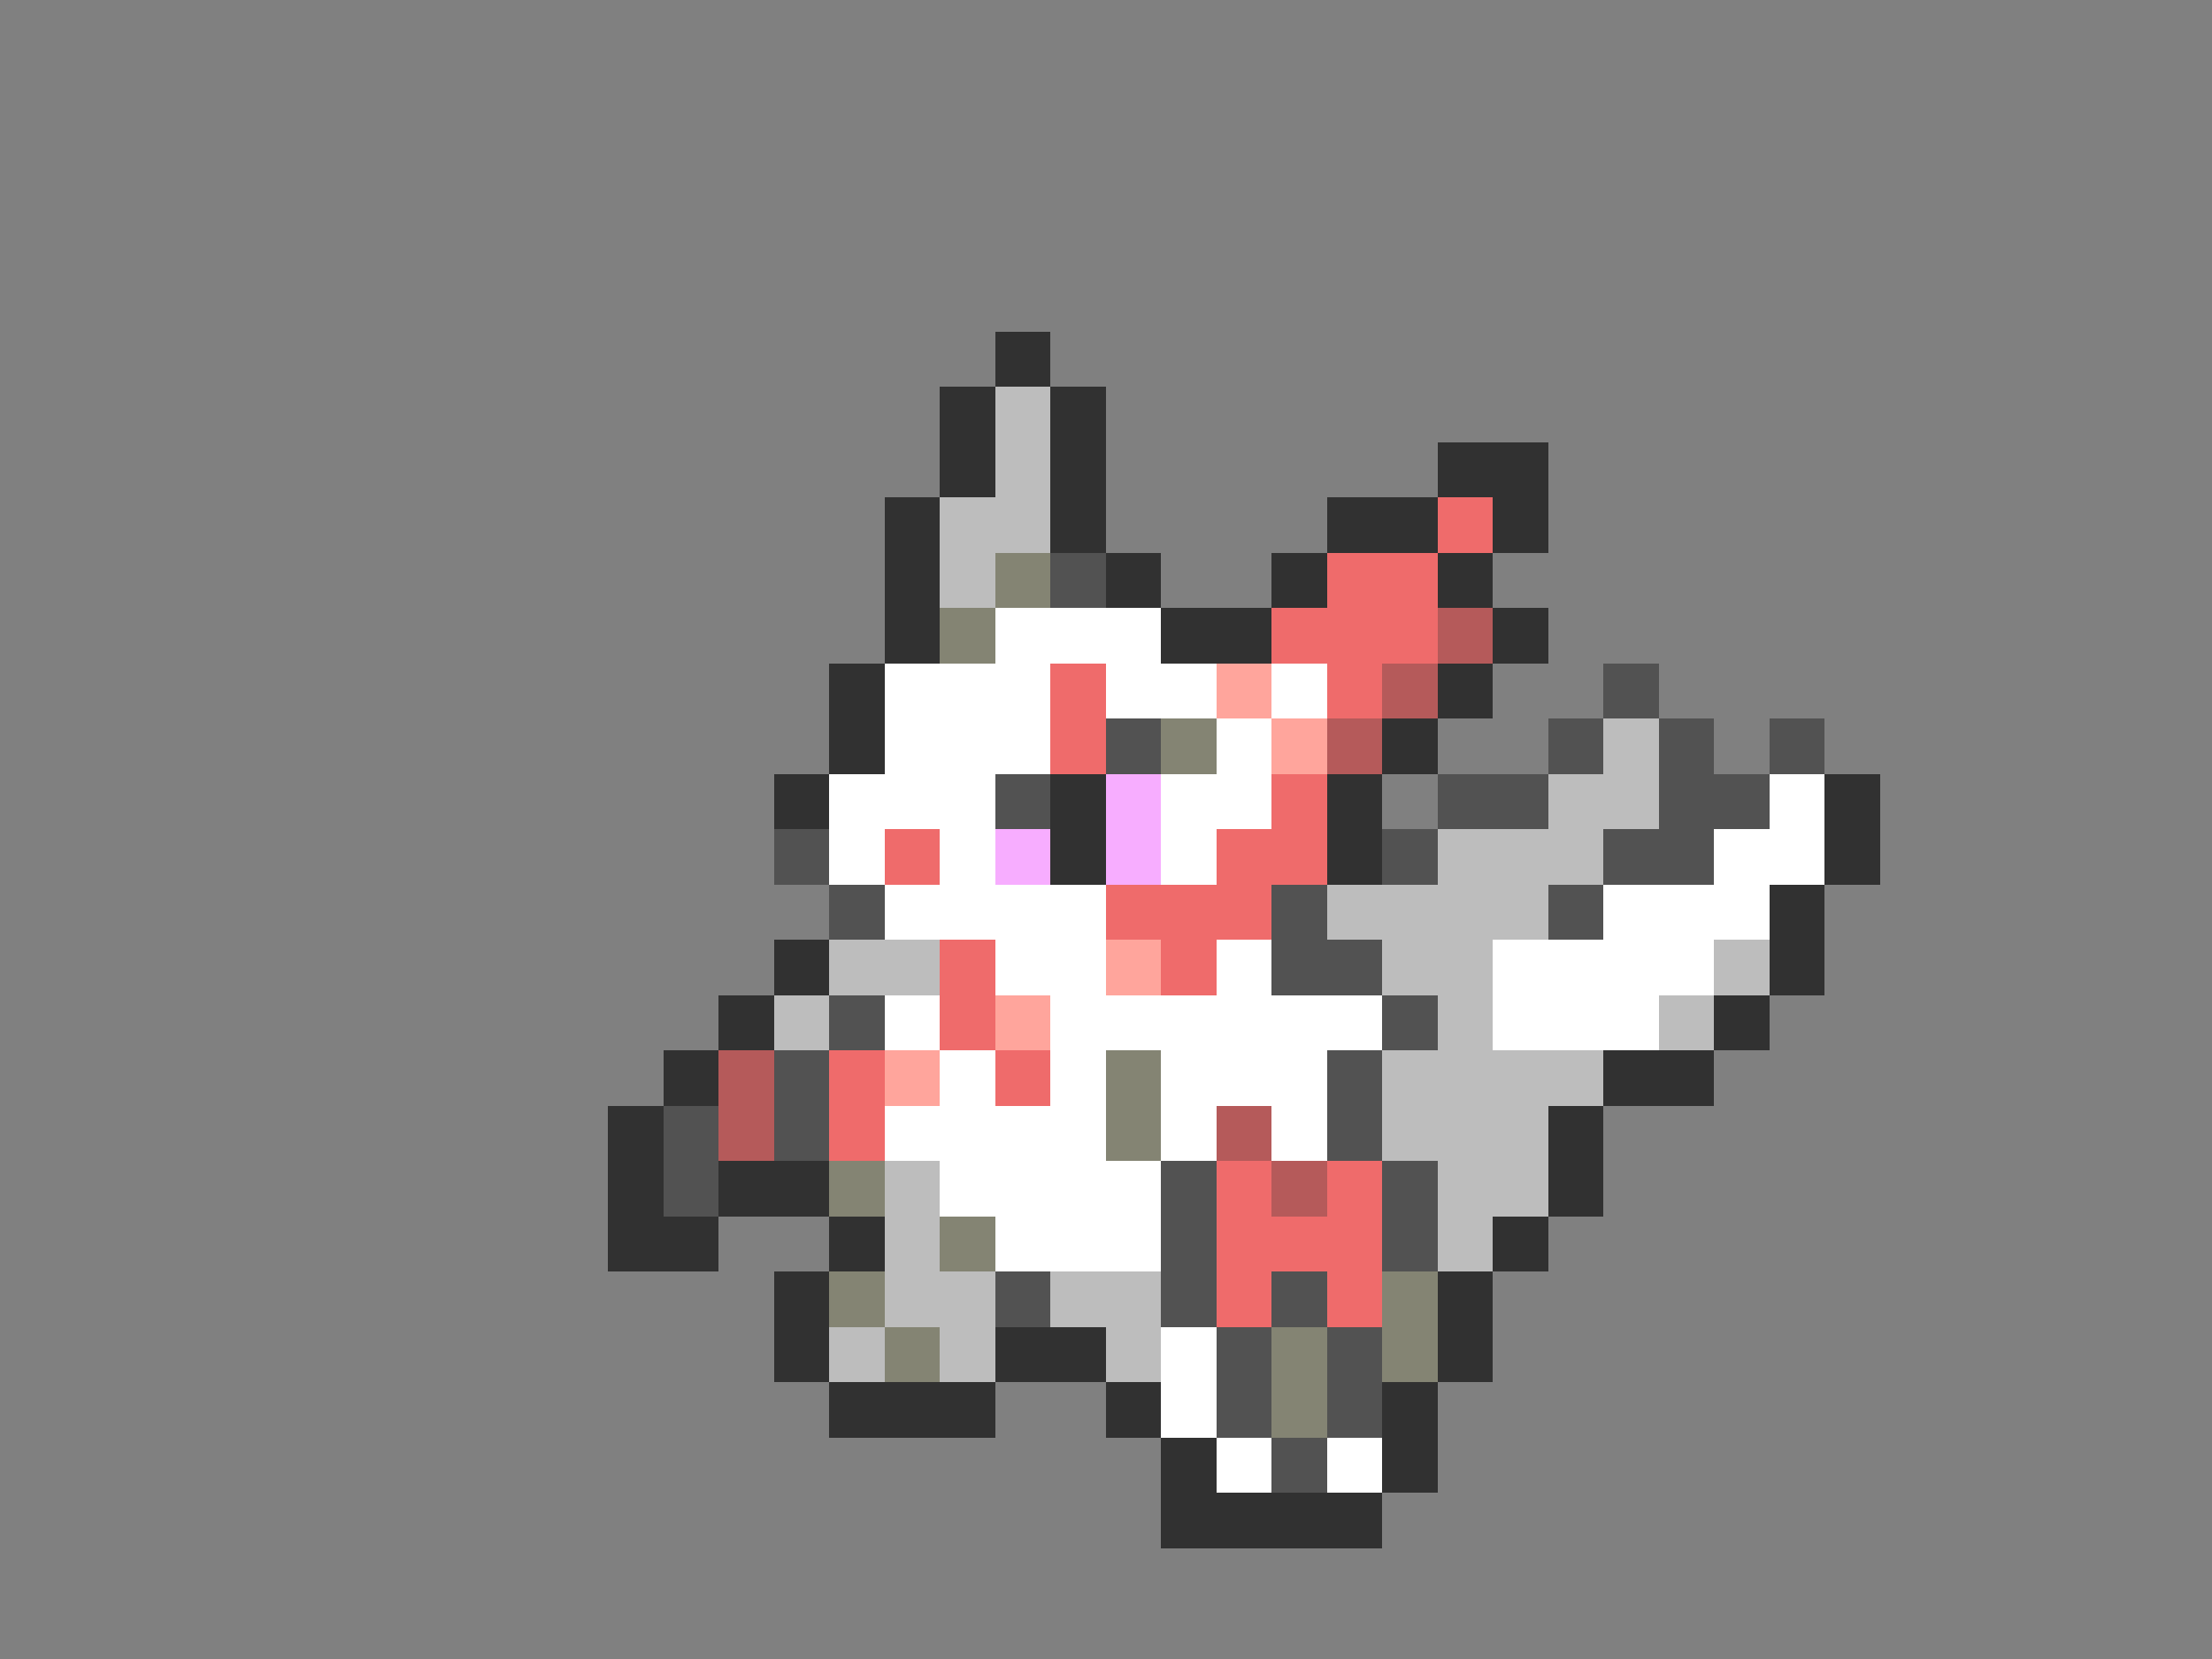 <svg xmlns="http://www.w3.org/2000/svg" viewBox="0 -0.5 40 30" shape-rendering="crispEdges">
<rect x="0" y="-0.5" width="40" height="30" fill="#808080" stroke="none"/>
<path stroke="#313131" d="M18 6h1M17 7h1M19 7h1M17 8h1M19 8h1M26 8h2M16 9h1M19 9h1M24 9h2M27 9h1M16 10h1M20 10h1M23 10h1M26 10h1M16 11h1M21 11h2M27 11h1M15 12h1M26 12h1M15 13h1M25 13h1M14 14h1M19 14h1M24 14h1M33 14h1M19 15h1M24 15h1M33 15h1M32 16h1M14 17h1M32 17h1M13 18h1M31 18h1M12 19h1M29 19h2M11 20h1M28 20h1M11 21h1M13 21h2M28 21h1M11 22h2M15 22h1M27 22h1M14 23h1M26 23h1M14 24h1M18 24h2M26 24h1M15 25h3M20 25h1M25 25h1M21 26h1M25 26h1M21 27h4" />
<path stroke="#bdbdbd" d="M18 7h1M18 8h1M17 9h2M17 10h1M29 13h1M28 14h2M26 15h3M24 16h4M15 17h2M25 17h2M31 17h1M14 18h1M26 18h1M30 18h1M25 19h4M25 20h3M16 21h1M26 21h2M16 22h1M26 22h1M16 23h2M19 23h2M15 24h1M17 24h1M20 24h1" />
<path stroke="#ef6b6b" d="M26 9h1M24 10h2M23 11h3M19 12h1M24 12h1M19 13h1M23 14h1M16 15h1M22 15h2M20 16h3M17 17h1M21 17h1M17 18h1M15 19h1M18 19h1M15 20h1M22 21h1M24 21h1M22 22h3M22 23h1M24 23h1" />
<path stroke="#848473" d="M18 10h1M17 11h1M21 13h1M20 19h1M20 20h1M15 21h1M17 22h1M15 23h1M25 23h1M16 24h1M23 24h1M25 24h1M23 25h1" />
<path stroke="#525252" d="M19 10h1M29 12h1M20 13h1M28 13h1M30 13h1M32 13h1M18 14h1M26 14h2M30 14h2M14 15h1M25 15h1M29 15h2M15 16h1M23 16h1M28 16h1M23 17h2M15 18h1M25 18h1M14 19h1M24 19h1M12 20h1M14 20h1M24 20h1M12 21h1M21 21h1M25 21h1M21 22h1M25 22h1M18 23h1M21 23h1M23 23h1M22 24h1M24 24h1M22 25h1M24 25h1M23 26h1" />
<path stroke="#ffffff" d="M18 11h3M16 12h3M20 12h2M23 12h1M16 13h3M22 13h1M15 14h3M21 14h2M32 14h1M15 15h1M17 15h1M21 15h1M31 15h2M16 16h4M29 16h3M18 17h2M22 17h1M27 17h4M16 18h1M19 18h6M27 18h3M17 19h1M19 19h1M21 19h3M16 20h4M21 20h1M23 20h1M17 21h4M18 22h3M21 24h1M21 25h1M22 26h1M24 26h1" />
<path stroke="#b55a5a" d="M26 11h1M25 12h1M24 13h1M13 19h1M13 20h1M22 20h1M23 21h1" />
<path stroke="#ffa59c" d="M22 12h1M23 13h1M20 17h1M18 18h1M16 19h1" />
<path stroke="#f7adff" d="M20 14h1M18 15h1M20 15h1" />
</svg>